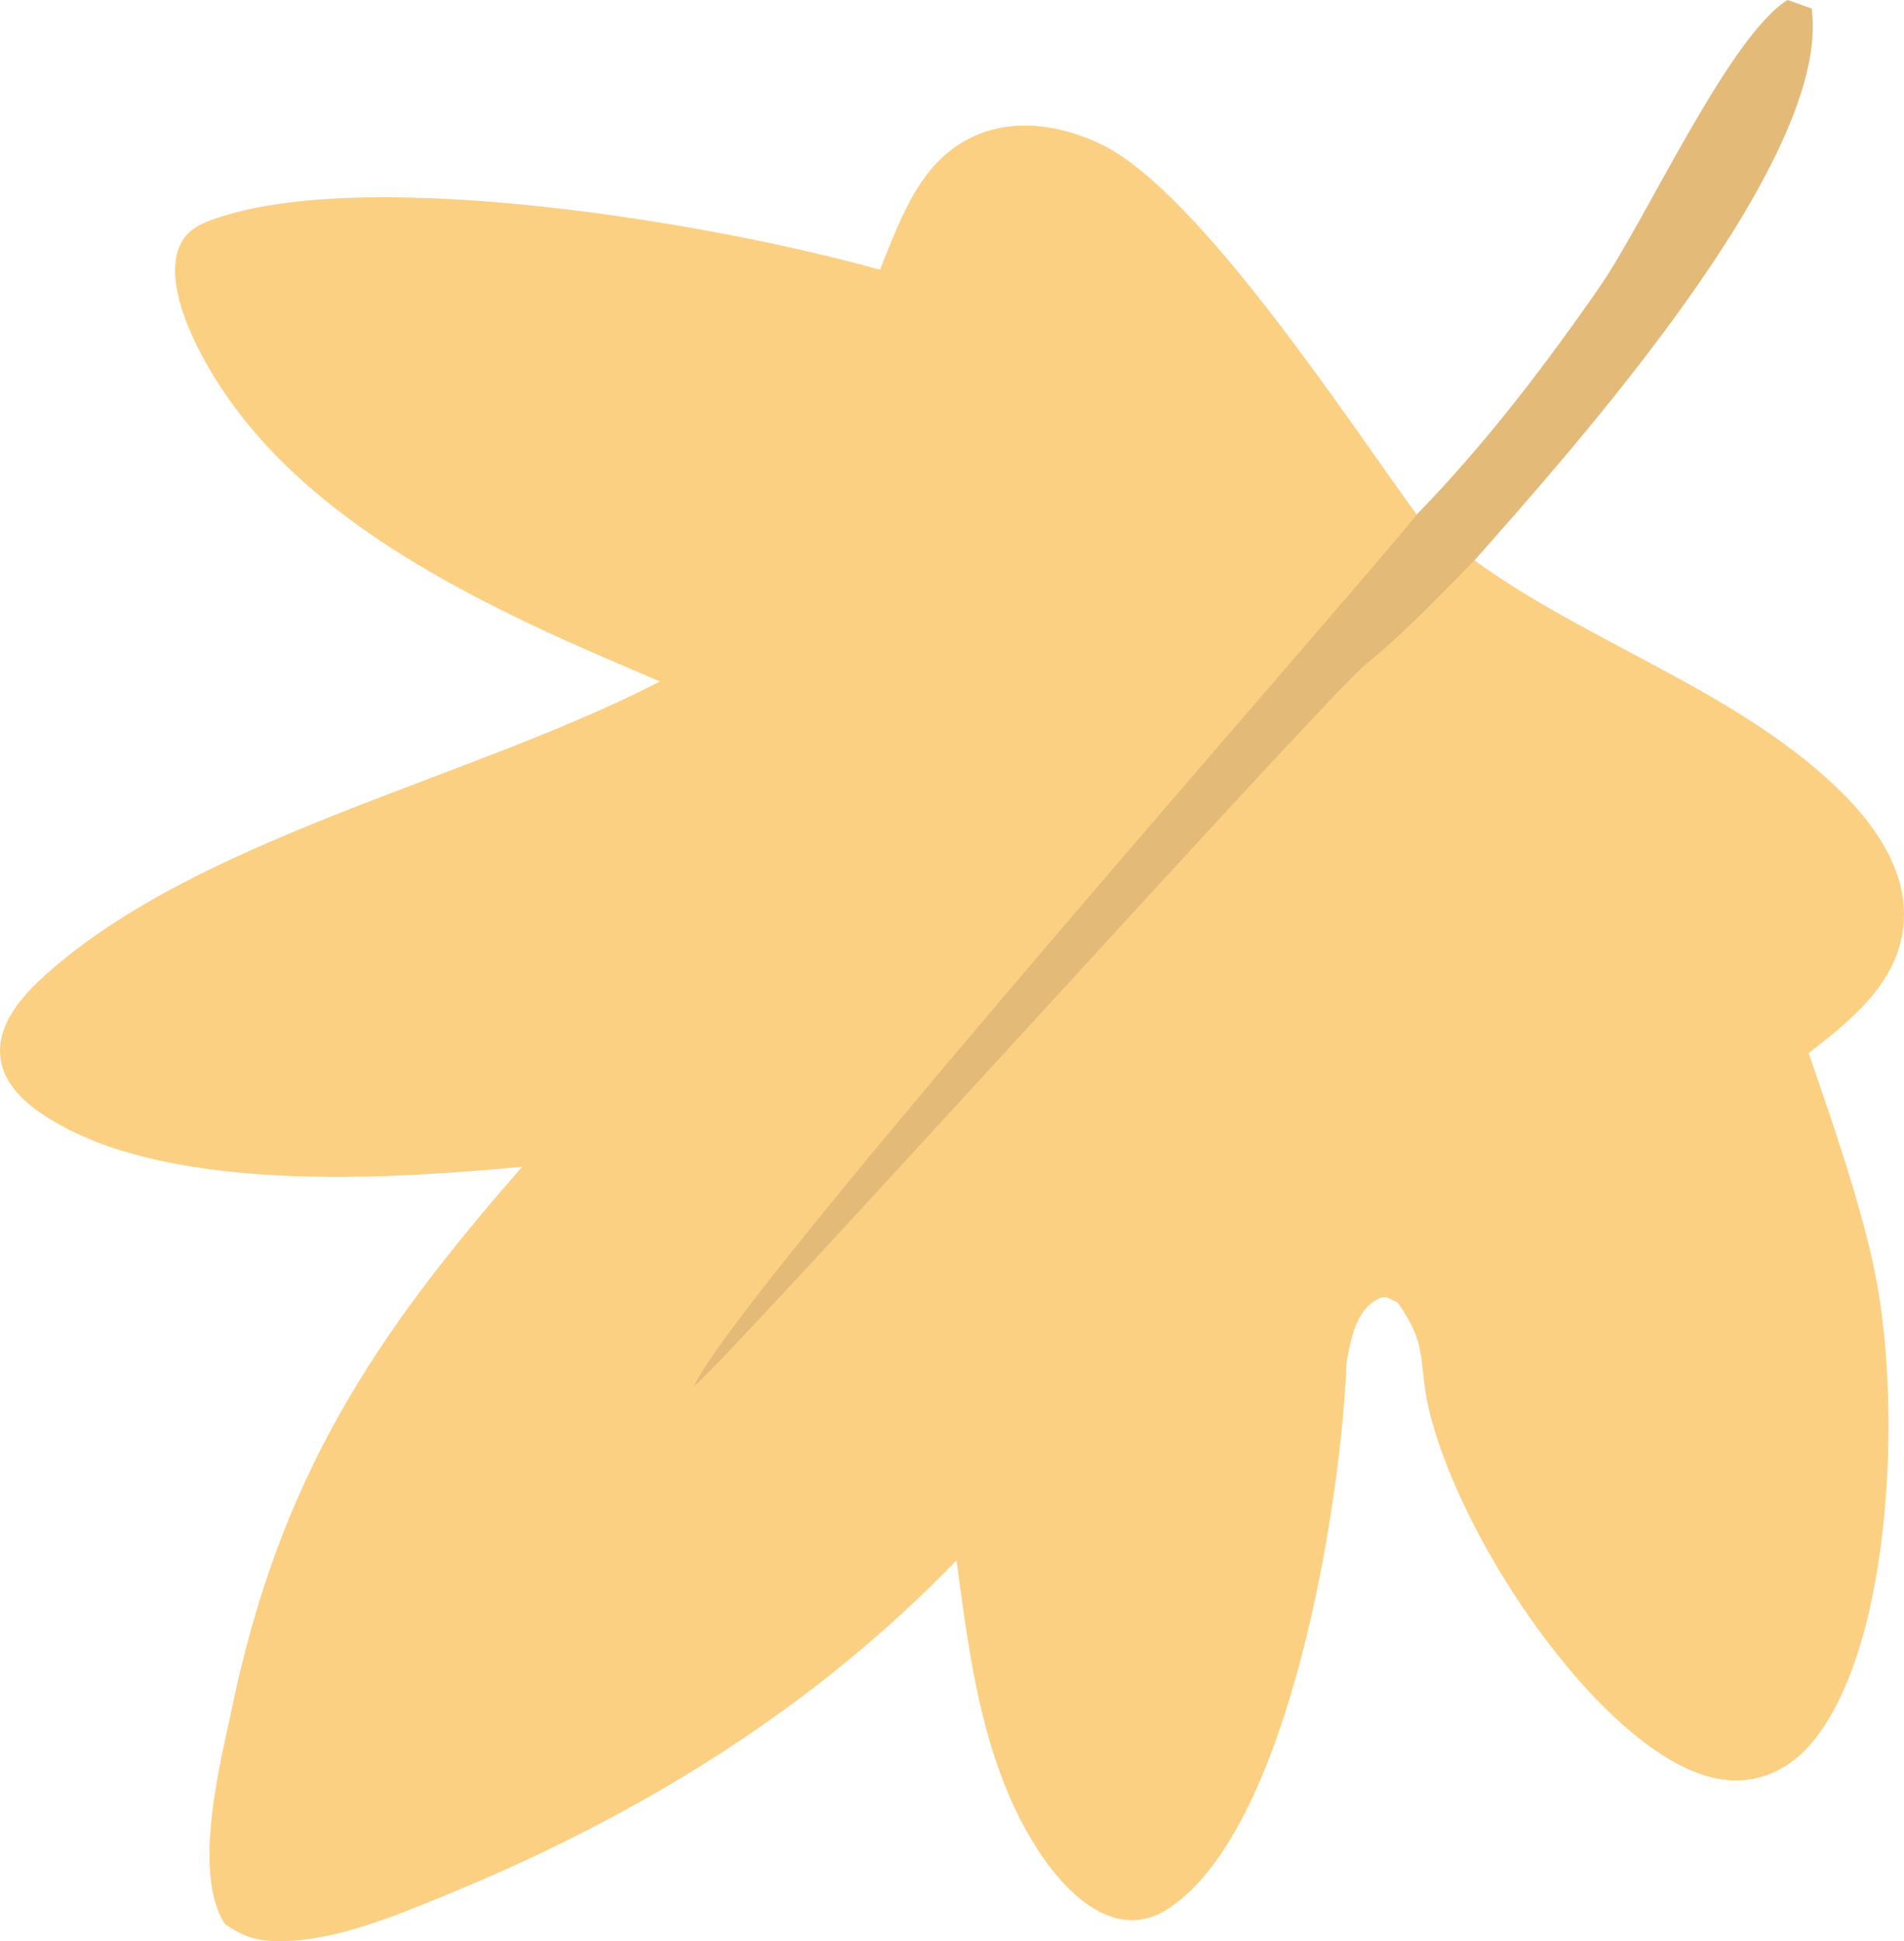 <?xml version="1.0" encoding="UTF-8"?>
<svg id="Laag_1" data-name="Laag 1" xmlns="http://www.w3.org/2000/svg" viewBox="0 0 191.75 195.45">
  <defs>
    <style>
      .cls-1 {
        fill: #e4ba79;
      }

      .cls-2 {
        fill: #fcd083;
      }
    </style>
  </defs>
  <path class="cls-2" d="M52.6,117.47c-14.97,17.04-24.38,31.32-29.2,54.33-1.11,5.29-4.15,16.79-.73,21.95,1.61,1.08,2.86,1.59,4.7,1.68,5.79.27,12.24-2.46,17.13-4.45,20.01-8.16,37.43-18.98,51.83-33.87,1.3,9.53,2.56,20.87,8.58,29.73,1.74,2.56,4.42,5.55,7.62,6.32,1.99.48,3.76-.07,5.21-1.03,12.15-8.07,17.33-40.77,17.87-54.92.43-2.33.9-5.35,3.26-6.47.73-.35,1.14.08,1.9.42,2.9,4.13,2.13,5.51,2.94,9.87,2.2,10.67,11.93,26.63,21.44,34.06,2.83,2.21,6.22,4.2,9.72,4.18,3.28-.02,5.88-1.7,7.69-3.9,8.13-9.85,9.08-34.89,6.03-48.35-1.6-7.05-4.05-14.02-6.44-20.98,4.69-3.65,9.84-7.77,9.59-14.45-.18-4.63-3.2-8.92-6.86-12.39-10.35-9.81-24.94-14.47-36.39-22.78-3.21,3.24-12.24,3.5-5.81-4.61-6.74-9.18-21.74-32.29-31.62-37.2-3.77-1.87-8-2.56-11.63-1.41-6.48,2.06-8.57,8.45-10.81,13.96-17.14-4.79-50.76-10.31-66.34-5.35-2.12.68-3.76,1.37-4.4,3.54-.95,3.28,1,7.83,2.76,11.01,9.12,16.46,29.13,25.2,45.83,32.25-19.14,9.89-46.34,15.64-61.86,29.52-2.31,2.06-5.17,5.16-4.51,8.73.37,1.98,1.86,3.68,3.61,4.94,12.12,8.7,36.02,6.86,48.89,5.68Z"/>
  <path class="cls-1" d="M69.9,139.57c3.98-3.24,63.62-69.42,67.61-72.65,3.94-3.2,7.44-6.91,10.98-10.49,9.57-10.86,36.06-40.28,33.96-55.57l-2.42-.86c-5.85,3.57-14.3,22.18-18.88,28.81-5.52,7.99-11.67,16.02-18.48,23-6.43,8.11-68.38,78.16-72.78,87.76Z"/>
</svg>